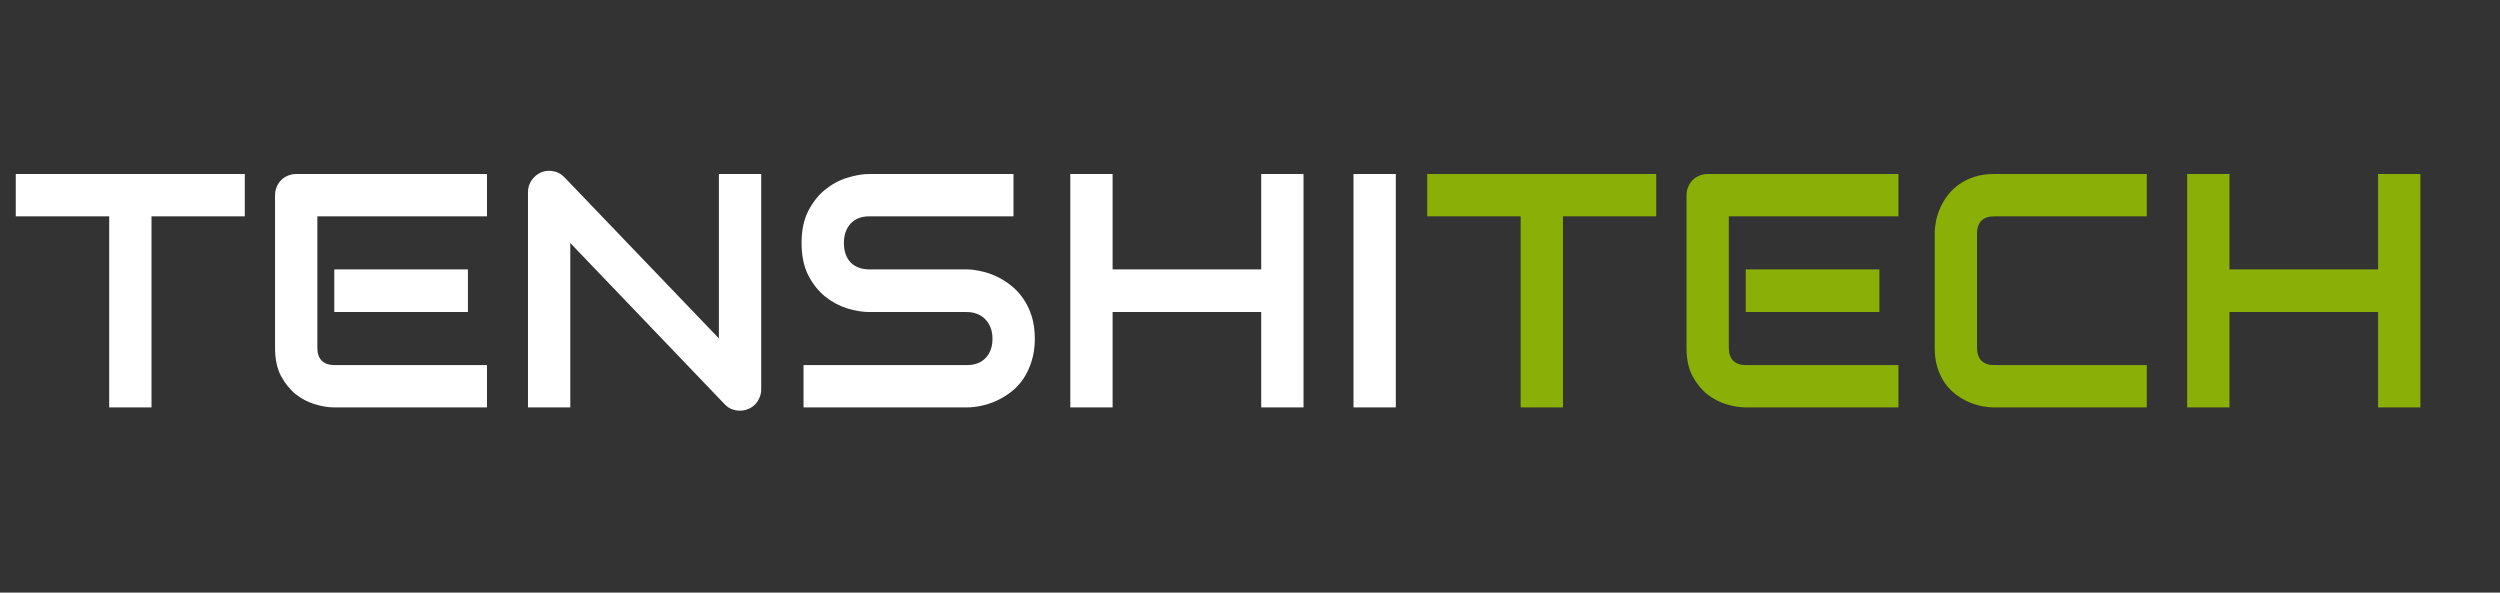 <svg width="270" height="64" viewBox="0 0 270 64" fill="none" xmlns="http://www.w3.org/2000/svg">
<rect x="0" y="0" width="270" height="64" fill="#333333" stroke="none"/>
<g clip-path="url(#clip0)">
<path d="M25.436 15.363H15.363V36H10.793V15.363H0.703V10.793H25.436V15.363ZM49.535 25.699H35.103V21.094H49.535V25.699ZM51.592 36H35.103C34.471 36 33.779 35.889 33.029 35.666C32.279 35.443 31.582 35.08 30.938 34.576C30.305 34.06 29.771 33.398 29.338 32.59C28.916 31.77 28.705 30.768 28.705 29.584V13.096C28.705 12.779 28.764 12.48 28.881 12.199C28.998 11.918 29.156 11.672 29.355 11.461C29.566 11.25 29.812 11.086 30.094 10.969C30.375 10.852 30.68 10.793 31.008 10.793H51.592V15.363H33.275V29.584C33.275 30.182 33.434 30.639 33.75 30.955C34.066 31.271 34.529 31.43 35.139 31.43H51.592V36ZM81.211 34.049C81.211 34.377 81.147 34.682 81.018 34.963C80.9 35.244 80.736 35.49 80.525 35.701C80.326 35.9 80.086 36.059 79.805 36.176C79.523 36.293 79.225 36.352 78.908 36.352C78.627 36.352 78.34 36.299 78.047 36.193C77.766 36.088 77.514 35.918 77.291 35.684L60.592 18.246V36H56.022V12.744C56.022 12.275 56.15 11.854 56.408 11.479C56.678 11.092 57.018 10.805 57.428 10.617C57.861 10.441 58.307 10.4 58.764 10.494C59.221 10.576 59.613 10.787 59.941 11.127L76.641 28.547V10.793H81.211V34.049ZM110.76 28.582C110.76 29.484 110.643 30.299 110.408 31.025C110.186 31.74 109.887 32.373 109.512 32.924C109.137 33.475 108.697 33.943 108.193 34.33C107.689 34.717 107.168 35.033 106.629 35.279C106.09 35.525 105.539 35.707 104.977 35.824C104.426 35.941 103.904 36 103.412 36H85.781V31.43H103.412C104.291 31.43 104.971 31.172 105.451 30.656C105.943 30.141 106.189 29.449 106.189 28.582C106.189 28.16 106.125 27.773 105.996 27.422C105.867 27.07 105.68 26.766 105.434 26.508C105.199 26.25 104.906 26.051 104.555 25.91C104.215 25.77 103.834 25.699 103.412 25.699H92.9C92.162 25.699 91.365 25.57 90.51 25.312C89.654 25.043 88.857 24.615 88.119 24.029C87.393 23.443 86.783 22.676 86.291 21.727C85.811 20.777 85.57 19.617 85.57 18.246C85.57 16.875 85.811 15.721 86.291 14.783C86.783 13.834 87.393 13.066 88.119 12.48C88.857 11.883 89.654 11.455 90.51 11.197C91.365 10.928 92.162 10.793 92.9 10.793H108.457V15.363H92.9C92.033 15.363 91.353 15.627 90.861 16.154C90.381 16.682 90.141 17.379 90.141 18.246C90.141 19.125 90.381 19.822 90.861 20.338C91.353 20.842 92.033 21.094 92.9 21.094H103.412H103.447C103.939 21.105 104.461 21.176 105.012 21.305C105.562 21.422 106.107 21.609 106.646 21.867C107.197 22.125 107.719 22.453 108.211 22.852C108.703 23.238 109.137 23.707 109.512 24.258C109.898 24.809 110.203 25.441 110.426 26.156C110.648 26.871 110.76 27.68 110.76 28.582ZM119.162 21.094H135.211V10.793H139.781V36H135.211V25.699H119.162V36H114.592V10.793H119.162V21.094ZM149.748 36H145.178V10.793H149.748V36Z" transform="translate(1 8)" fill="white"/>
<path d="M177.873 15.363H167.801V36H163.23V15.363H153.141V10.793H177.873V15.363ZM201.973 25.699H187.541V21.094H201.973V25.699ZM204.029 36H187.541C186.908 36 186.217 35.889 185.467 35.666C184.717 35.443 184.02 35.08 183.375 34.576C182.742 34.06 182.209 33.398 181.775 32.59C181.354 31.77 181.143 30.768 181.143 29.584V13.096C181.143 12.779 181.201 12.48 181.318 12.199C181.436 11.918 181.594 11.672 181.793 11.461C182.004 11.25 182.25 11.086 182.531 10.969C182.812 10.852 183.117 10.793 183.445 10.793H204.029V15.363H185.713V29.584C185.713 30.182 185.871 30.639 186.188 30.955C186.504 31.271 186.967 31.43 187.576 31.43H204.029V36ZM230.854 36H214.365C213.943 36 213.486 35.953 212.994 35.859C212.514 35.754 212.033 35.596 211.553 35.385C211.084 35.174 210.633 34.904 210.199 34.576C209.766 34.236 209.379 33.832 209.039 33.363C208.711 32.883 208.447 32.332 208.248 31.711C208.049 31.078 207.949 30.369 207.949 29.584V17.209C207.949 16.787 207.996 16.336 208.09 15.855C208.195 15.363 208.354 14.883 208.564 14.414C208.775 13.934 209.051 13.477 209.391 13.043C209.73 12.609 210.135 12.229 210.604 11.9C211.084 11.56 211.635 11.291 212.256 11.092C212.877 10.893 213.58 10.793 214.365 10.793H230.854V15.363H214.365C213.768 15.363 213.311 15.521 212.994 15.838C212.678 16.154 212.52 16.623 212.52 17.244V29.584C212.52 30.17 212.678 30.627 212.994 30.955C213.322 31.271 213.779 31.43 214.365 31.43H230.854V36ZM239.783 21.094H255.832V10.793H260.402V36H255.832V25.699H239.783V36H235.213V10.793H239.783V21.094Z" transform="translate(1 8)" fill="#8AAF06"/>
</g>
<defs>
<clipPath id="clip0">
<rect width="270" height="64" fill="white"/>
</clipPath>
</defs>
</svg>

